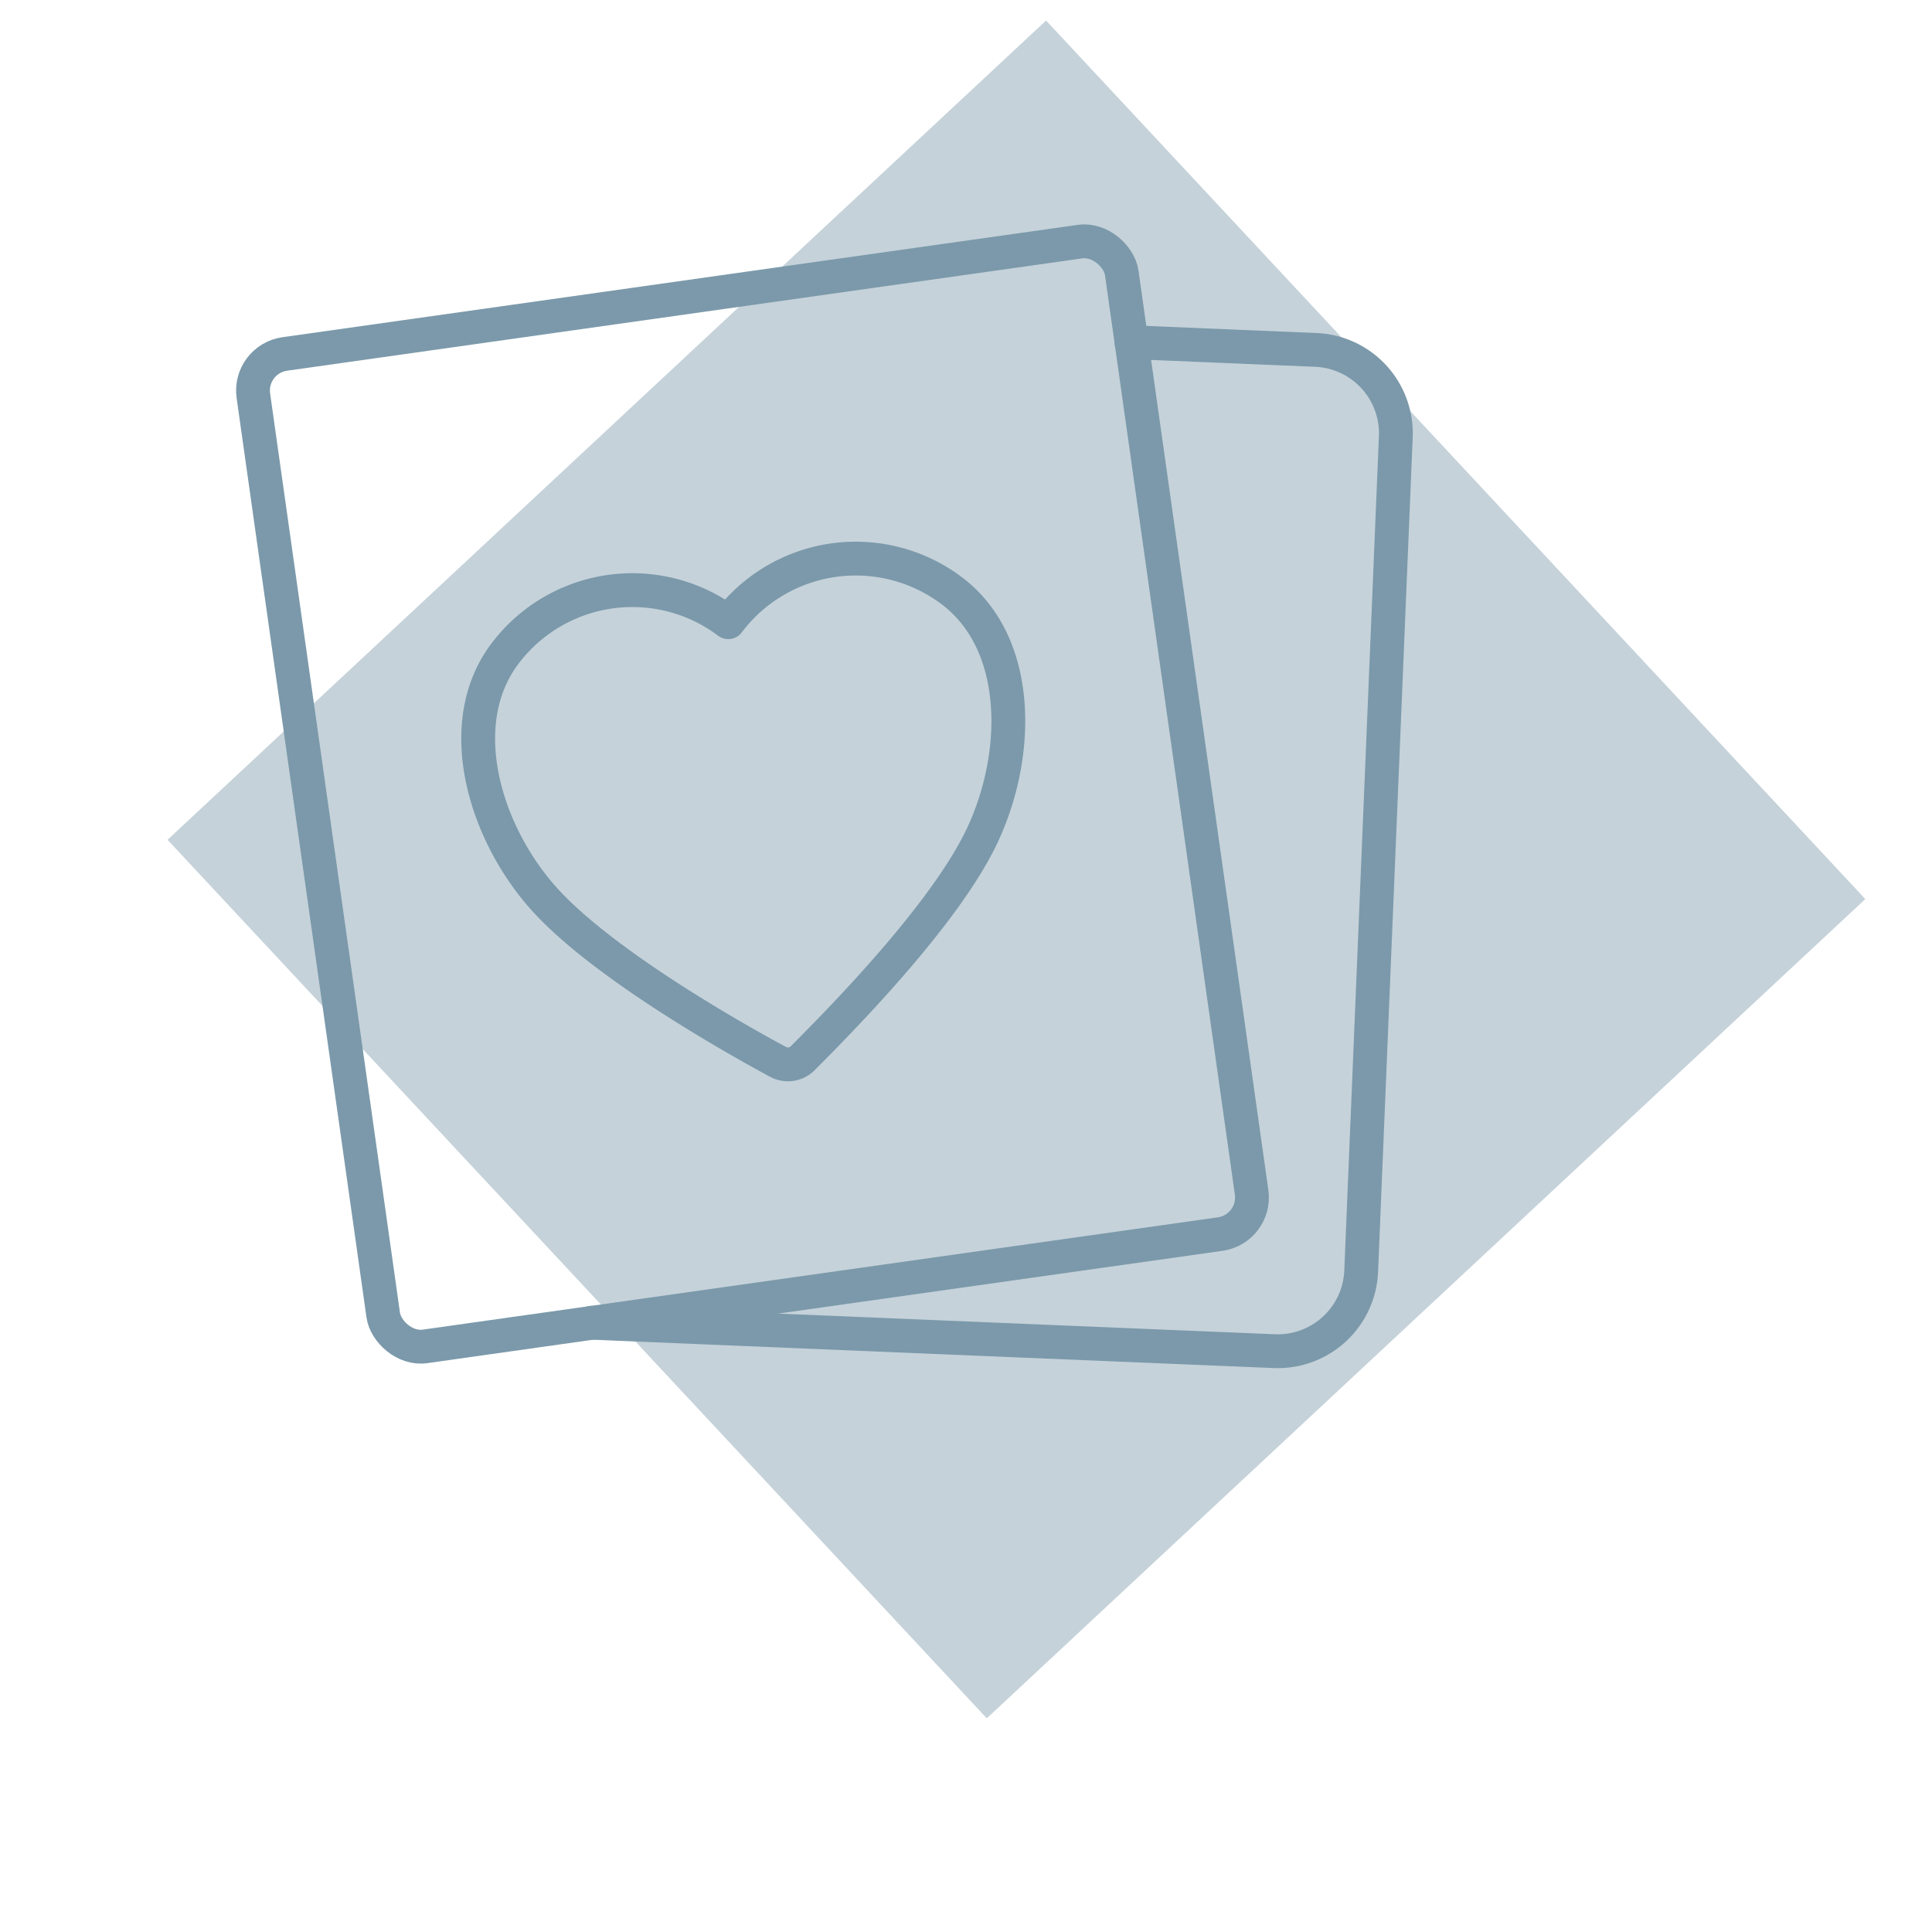 <svg id="Layer_1" data-name="Layer 1" xmlns="http://www.w3.org/2000/svg" width="800" height="800" viewBox="0 0 800 800"><defs><style>.cls-1{fill:none;stroke:#7b99aa;stroke-linecap:round;stroke-linejoin:round;stroke-width:14px;}.cls-2{fill:#7b99aa;isolation:isolate;opacity:0.44;}</style></defs><g id="Group_2" data-name="Group 2"><path id="Path_3" data-name="Path 3" class="cls-1" d="M468.51,141.69l76.35,3.2a34.58,34.58,0,0,1,33.11,36L563.62,526.72a34.59,34.59,0,0,1-35.88,32.77L245,547.72"/><rect id="Rectangle_45" data-name="Rectangle 45" class="cls-1" x="130.01" y="121.27" width="363.15" height="415.03" rx="15.29" transform="translate(-42.92 46.81) rotate(-8.04)"/><path id="Path_4" data-name="Path 4" class="cls-1" d="M394.07,244.58a66.07,66.07,0,0,0-92.51,13.06,66.05,66.05,0,0,0-92.5,13.06c-22,29.22-8.3,74.1,16.08,101.33s79.55,58.28,97.09,67.7a8.64,8.64,0,0,0,10-1.38c13.91-14,58.61-58.8,74.43-92.26S423.21,266.54,394.07,244.58Z"/></g><rect class="cls-2" x="172.18" y="111.29" width="497.41" height="497.41" transform="translate(-132.45 383.77) rotate(-43)"/></svg>